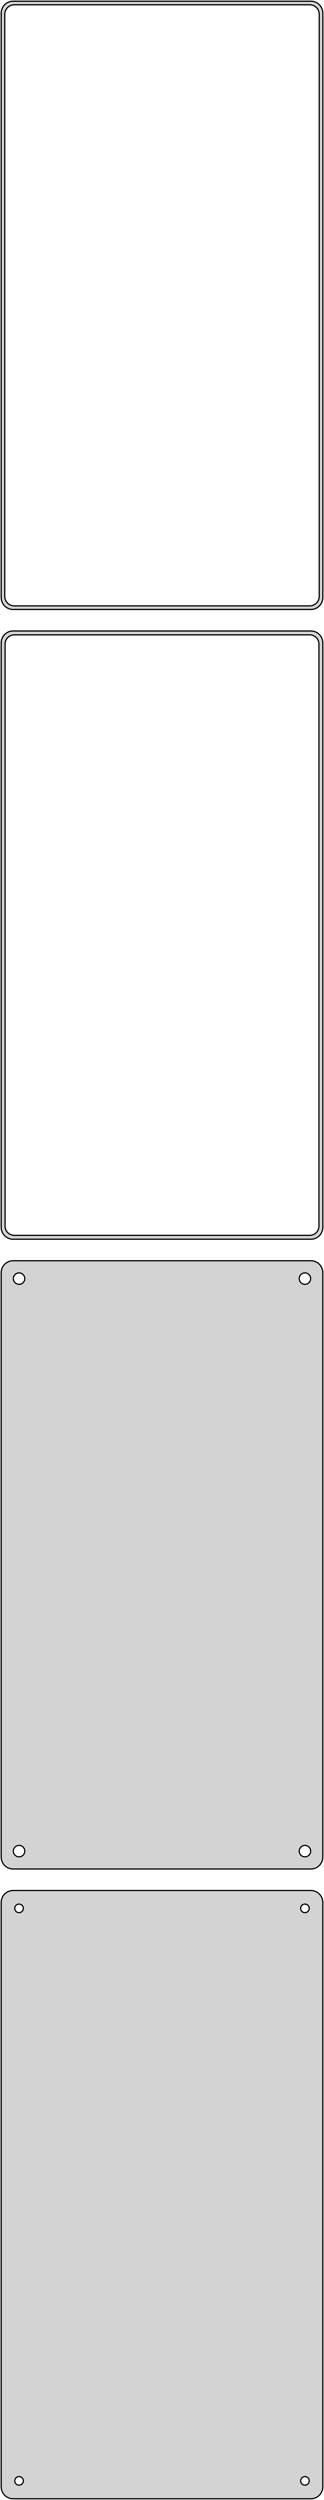 <?xml version="1.0" standalone="no"?>
<!DOCTYPE svg PUBLIC "-//W3C//DTD SVG 1.1//EN" "http://www.w3.org/Graphics/SVG/1.1/DTD/svg11.dtd">
<svg width="136mm" height="1048mm" viewBox="-68 -1712 136 1048" xmlns="http://www.w3.org/2000/svg" version="1.1">
<title>OpenSCAD Model</title>
<path d="
M 63.437,-1456.59 L 64.045,-1456.74 L 64.629,-1456.98 L 65.179,-1457.28 L 65.687,-1457.65 L 66.145,-1458.08
 L 66.545,-1458.56 L 66.882,-1459.09 L 67.149,-1459.66 L 67.343,-1460.26 L 67.461,-1460.87 L 67.5,-1461.5
 L 67.5,-1706.5 L 67.461,-1707.13 L 67.343,-1707.74 L 67.149,-1708.34 L 66.882,-1708.91 L 66.545,-1709.44
 L 66.145,-1709.92 L 65.687,-1710.35 L 65.179,-1710.72 L 64.629,-1711.02 L 64.045,-1711.26 L 63.437,-1711.41
 L 62.814,-1711.49 L -62.814,-1711.49 L -63.437,-1711.41 L -64.045,-1711.26 L -64.629,-1711.02 L -65.179,-1710.72
 L -65.687,-1710.35 L -66.145,-1709.92 L -66.545,-1709.44 L -66.882,-1708.91 L -67.149,-1708.34 L -67.343,-1707.74
 L -67.461,-1707.13 L -67.5,-1706.5 L -67.5,-1461.5 L -67.461,-1460.87 L -67.343,-1460.26 L -67.149,-1459.66
 L -66.882,-1459.09 L -66.545,-1458.56 L -66.145,-1458.08 L -65.687,-1457.65 L -65.179,-1457.28 L -64.629,-1456.98
 L -64.045,-1456.74 L -63.437,-1456.59 L -62.814,-1456.51 L 62.814,-1456.51 z
M -62.251,-1458.01 L -62.749,-1458.07 L -63.236,-1458.2 L -63.703,-1458.38 L -64.143,-1458.62 L -64.55,-1458.92
 L -64.916,-1459.26 L -65.236,-1459.65 L -65.505,-1460.07 L -65.719,-1460.53 L -65.874,-1461.01 L -65.969,-1461.5
 L -66,-1462 L -66,-1706 L -65.969,-1706.5 L -65.874,-1706.99 L -65.719,-1707.47 L -65.505,-1707.93
 L -65.236,-1708.35 L -64.916,-1708.74 L -64.55,-1709.08 L -64.143,-1709.38 L -63.703,-1709.62 L -63.236,-1709.8
 L -62.749,-1709.93 L -62.251,-1709.99 L 62.251,-1709.99 L 62.749,-1709.93 L 63.236,-1709.8 L 63.703,-1709.62
 L 64.143,-1709.38 L 64.55,-1709.08 L 64.916,-1708.74 L 65.236,-1708.35 L 65.505,-1707.93 L 65.719,-1707.47
 L 65.874,-1706.99 L 65.969,-1706.5 L 66,-1706 L 66,-1462 L 65.969,-1461.5 L 65.874,-1461.01
 L 65.719,-1460.53 L 65.505,-1460.07 L 65.236,-1459.65 L 64.916,-1459.26 L 64.55,-1458.92 L 64.143,-1458.62
 L 63.703,-1458.38 L 63.236,-1458.2 L 62.749,-1458.07 L 62.251,-1458.01 z
M 63.437,-1192.59 L 64.045,-1192.74 L 64.629,-1192.98 L 65.179,-1193.28 L 65.687,-1193.65 L 66.145,-1194.08
 L 66.545,-1194.56 L 66.882,-1195.09 L 67.149,-1195.66 L 67.343,-1196.26 L 67.461,-1196.87 L 67.5,-1197.5
 L 67.5,-1442.5 L 67.461,-1443.13 L 67.343,-1443.74 L 67.149,-1444.34 L 66.882,-1444.91 L 66.545,-1445.44
 L 66.145,-1445.92 L 65.687,-1446.35 L 65.179,-1446.72 L 64.629,-1447.02 L 64.045,-1447.26 L 63.437,-1447.41
 L 62.814,-1447.49 L -62.814,-1447.49 L -63.437,-1447.41 L -64.045,-1447.26 L -64.629,-1447.02 L -65.179,-1446.72
 L -65.687,-1446.35 L -66.145,-1445.92 L -66.545,-1445.44 L -66.882,-1444.91 L -67.149,-1444.34 L -67.343,-1443.74
 L -67.461,-1443.13 L -67.5,-1442.5 L -67.5,-1197.5 L -67.461,-1196.87 L -67.343,-1196.26 L -67.149,-1195.66
 L -66.882,-1195.09 L -66.545,-1194.56 L -66.145,-1194.08 L -65.687,-1193.65 L -65.179,-1193.28 L -64.629,-1192.98
 L -64.045,-1192.74 L -63.437,-1192.59 L -62.814,-1192.51 L 62.814,-1192.51 z
M -62.243,-1194.14 L -62.726,-1194.2 L -63.197,-1194.32 L -63.649,-1194.5 L -64.075,-1194.73 L -64.469,-1195.02
 L -64.823,-1195.35 L -65.133,-1195.72 L -65.394,-1196.13 L -65.601,-1196.57 L -65.751,-1197.04 L -65.842,-1197.51
 L -65.873,-1198 L -65.873,-1442 L -65.842,-1442.49 L -65.751,-1442.96 L -65.601,-1443.43 L -65.394,-1443.87
 L -65.133,-1444.28 L -64.823,-1444.65 L -64.469,-1444.98 L -64.075,-1445.27 L -63.649,-1445.5 L -63.197,-1445.68
 L -62.726,-1445.8 L -62.243,-1445.86 L 62.243,-1445.86 L 62.726,-1445.8 L 63.197,-1445.68 L 63.649,-1445.5
 L 64.075,-1445.27 L 64.469,-1444.98 L 64.823,-1444.65 L 65.133,-1444.28 L 65.394,-1443.87 L 65.601,-1443.43
 L 65.751,-1442.96 L 65.842,-1442.49 L 65.873,-1442 L 65.873,-1198 L 65.842,-1197.51 L 65.751,-1197.04
 L 65.601,-1196.57 L 65.394,-1196.13 L 65.133,-1195.72 L 64.823,-1195.35 L 64.469,-1195.02 L 64.075,-1194.73
 L 63.649,-1194.5 L 63.197,-1194.32 L 62.726,-1194.2 L 62.243,-1194.14 z
M 63.437,-928.589 L 64.045,-928.745 L 64.629,-928.976 L 65.179,-929.278 L 65.687,-929.647 L 66.145,-930.077
 L 66.545,-930.561 L 66.882,-931.091 L 67.149,-931.659 L 67.343,-932.257 L 67.461,-932.873 L 67.5,-933.5
 L 67.5,-1178.5 L 67.461,-1179.13 L 67.343,-1179.74 L 67.149,-1180.34 L 66.882,-1180.91 L 66.545,-1181.44
 L 66.145,-1181.92 L 65.687,-1182.35 L 65.179,-1182.72 L 64.629,-1183.02 L 64.045,-1183.26 L 63.437,-1183.41
 L 62.814,-1183.49 L -62.814,-1183.49 L -63.437,-1183.41 L -64.045,-1183.26 L -64.629,-1183.02 L -65.179,-1182.72
 L -65.687,-1182.35 L -66.145,-1181.92 L -66.545,-1181.44 L -66.882,-1180.91 L -67.149,-1180.34 L -67.343,-1179.74
 L -67.461,-1179.13 L -67.5,-1178.5 L -67.5,-933.5 L -67.461,-932.873 L -67.343,-932.257 L -67.149,-931.659
 L -66.882,-931.091 L -66.545,-930.561 L -66.145,-930.077 L -65.687,-929.647 L -65.179,-929.278 L -64.629,-928.976
 L -64.045,-928.745 L -63.437,-928.589 L -62.814,-928.51 L 62.814,-928.51 z
M 59.849,-1173.6 L 59.55,-1173.64 L 59.258,-1173.72 L 58.978,-1173.83 L 58.714,-1173.97 L 58.47,-1174.15
 L 58.251,-1174.36 L 58.058,-1174.59 L 57.897,-1174.84 L 57.769,-1175.12 L 57.675,-1175.4 L 57.619,-1175.7
 L 57.6,-1176 L 57.619,-1176.3 L 57.675,-1176.6 L 57.769,-1176.88 L 57.897,-1177.16 L 58.058,-1177.41
 L 58.251,-1177.64 L 58.47,-1177.85 L 58.714,-1178.03 L 58.978,-1178.17 L 59.258,-1178.28 L 59.55,-1178.36
 L 59.849,-1178.4 L 60.151,-1178.4 L 60.45,-1178.36 L 60.742,-1178.28 L 61.022,-1178.17 L 61.286,-1178.03
 L 61.53,-1177.85 L 61.749,-1177.64 L 61.942,-1177.41 L 62.103,-1177.16 L 62.231,-1176.88 L 62.325,-1176.6
 L 62.381,-1176.3 L 62.4,-1176 L 62.381,-1175.7 L 62.325,-1175.4 L 62.231,-1175.12 L 62.103,-1174.84
 L 61.942,-1174.59 L 61.749,-1174.36 L 61.53,-1174.15 L 61.286,-1173.97 L 61.022,-1173.83 L 60.742,-1173.72
 L 60.45,-1173.64 L 60.151,-1173.6 z
M -60.151,-1173.6 L -60.45,-1173.64 L -60.742,-1173.72 L -61.022,-1173.83 L -61.286,-1173.97 L -61.53,-1174.15
 L -61.749,-1174.36 L -61.942,-1174.59 L -62.103,-1174.84 L -62.231,-1175.12 L -62.325,-1175.4 L -62.381,-1175.7
 L -62.4,-1176 L -62.381,-1176.3 L -62.325,-1176.6 L -62.231,-1176.88 L -62.103,-1177.16 L -61.942,-1177.41
 L -61.749,-1177.64 L -61.53,-1177.85 L -61.286,-1178.03 L -61.022,-1178.17 L -60.742,-1178.28 L -60.45,-1178.36
 L -60.151,-1178.4 L -59.849,-1178.4 L -59.55,-1178.36 L -59.258,-1178.28 L -58.978,-1178.17 L -58.714,-1178.03
 L -58.47,-1177.85 L -58.251,-1177.64 L -58.058,-1177.41 L -57.897,-1177.16 L -57.769,-1176.88 L -57.675,-1176.6
 L -57.619,-1176.3 L -57.6,-1176 L -57.619,-1175.7 L -57.675,-1175.4 L -57.769,-1175.12 L -57.897,-1174.84
 L -58.058,-1174.59 L -58.251,-1174.36 L -58.47,-1174.15 L -58.714,-1173.97 L -58.978,-1173.83 L -59.258,-1173.72
 L -59.55,-1173.64 L -59.849,-1173.6 z
M 59.849,-933.605 L 59.55,-933.643 L 59.258,-933.717 L 58.978,-933.828 L 58.714,-933.974 L 58.47,-934.151
 L 58.251,-934.357 L 58.058,-934.589 L 57.897,-934.844 L 57.769,-935.117 L 57.675,-935.403 L 57.619,-935.699
 L 57.6,-936 L 57.619,-936.301 L 57.675,-936.597 L 57.769,-936.883 L 57.897,-937.156 L 58.058,-937.411
 L 58.251,-937.643 L 58.47,-937.849 L 58.714,-938.026 L 58.978,-938.172 L 59.258,-938.283 L 59.55,-938.357
 L 59.849,-938.395 L 60.151,-938.395 L 60.45,-938.357 L 60.742,-938.283 L 61.022,-938.172 L 61.286,-938.026
 L 61.53,-937.849 L 61.749,-937.643 L 61.942,-937.411 L 62.103,-937.156 L 62.231,-936.883 L 62.325,-936.597
 L 62.381,-936.301 L 62.4,-936 L 62.381,-935.699 L 62.325,-935.403 L 62.231,-935.117 L 62.103,-934.844
 L 61.942,-934.589 L 61.749,-934.357 L 61.53,-934.151 L 61.286,-933.974 L 61.022,-933.828 L 60.742,-933.717
 L 60.45,-933.643 L 60.151,-933.605 z
M -60.151,-933.605 L -60.45,-933.643 L -60.742,-933.717 L -61.022,-933.828 L -61.286,-933.974 L -61.53,-934.151
 L -61.749,-934.357 L -61.942,-934.589 L -62.103,-934.844 L -62.231,-935.117 L -62.325,-935.403 L -62.381,-935.699
 L -62.4,-936 L -62.381,-936.301 L -62.325,-936.597 L -62.231,-936.883 L -62.103,-937.156 L -61.942,-937.411
 L -61.749,-937.643 L -61.53,-937.849 L -61.286,-938.026 L -61.022,-938.172 L -60.742,-938.283 L -60.45,-938.357
 L -60.151,-938.395 L -59.849,-938.395 L -59.55,-938.357 L -59.258,-938.283 L -58.978,-938.172 L -58.714,-938.026
 L -58.47,-937.849 L -58.251,-937.643 L -58.058,-937.411 L -57.897,-937.156 L -57.769,-936.883 L -57.675,-936.597
 L -57.619,-936.301 L -57.6,-936 L -57.619,-935.699 L -57.675,-935.403 L -57.769,-935.117 L -57.897,-934.844
 L -58.058,-934.589 L -58.251,-934.357 L -58.47,-934.151 L -58.714,-933.974 L -58.978,-933.828 L -59.258,-933.717
 L -59.55,-933.643 L -59.849,-933.605 z
M 63.437,-664.589 L 64.045,-664.745 L 64.629,-664.976 L 65.179,-665.278 L 65.687,-665.647 L 66.145,-666.077
 L 66.545,-666.561 L 66.882,-667.091 L 67.149,-667.659 L 67.343,-668.257 L 67.461,-668.873 L 67.5,-669.5
 L 67.5,-914.5 L 67.461,-915.127 L 67.343,-915.743 L 67.149,-916.341 L 66.882,-916.909 L 66.545,-917.439
 L 66.145,-917.923 L 65.687,-918.353 L 65.179,-918.722 L 64.629,-919.024 L 64.045,-919.255 L 63.437,-919.411
 L 62.814,-919.49 L -62.814,-919.49 L -63.437,-919.411 L -64.045,-919.255 L -64.629,-919.024 L -65.179,-918.722
 L -65.687,-918.353 L -66.145,-917.923 L -66.545,-917.439 L -66.882,-916.909 L -67.149,-916.341 L -67.343,-915.743
 L -67.461,-915.127 L -67.5,-914.5 L -67.5,-669.5 L -67.461,-668.873 L -67.343,-668.257 L -67.149,-667.659
 L -66.882,-667.091 L -66.545,-666.561 L -66.145,-666.077 L -65.687,-665.647 L -65.179,-665.278 L -64.629,-664.976
 L -64.045,-664.745 L -63.437,-664.589 L -62.814,-664.51 L 62.814,-664.51 z
M -60.113,-910.204 L -60.337,-910.232 L -60.556,-910.288 L -60.766,-910.371 L -60.965,-910.48 L -61.147,-910.613
 L -61.312,-910.768 L -61.456,-910.942 L -61.577,-911.133 L -61.674,-911.337 L -61.743,-911.552 L -61.786,-911.774
 L -61.8,-912 L -61.786,-912.226 L -61.743,-912.448 L -61.674,-912.663 L -61.577,-912.867 L -61.456,-913.058
 L -61.312,-913.232 L -61.147,-913.387 L -60.965,-913.52 L -60.766,-913.629 L -60.556,-913.712 L -60.337,-913.768
 L -60.113,-913.796 L -59.887,-913.796 L -59.663,-913.768 L -59.444,-913.712 L -59.234,-913.629 L -59.035,-913.52
 L -58.853,-913.387 L -58.688,-913.232 L -58.544,-913.058 L -58.423,-912.867 L -58.326,-912.663 L -58.257,-912.448
 L -58.214,-912.226 L -58.2,-912 L -58.214,-911.774 L -58.257,-911.552 L -58.326,-911.337 L -58.423,-911.133
 L -58.544,-910.942 L -58.688,-910.768 L -58.853,-910.613 L -59.035,-910.48 L -59.234,-910.371 L -59.444,-910.288
 L -59.663,-910.232 L -59.887,-910.204 z
M 59.887,-910.204 L 59.663,-910.232 L 59.444,-910.288 L 59.234,-910.371 L 59.035,-910.48 L 58.853,-910.613
 L 58.688,-910.768 L 58.544,-910.942 L 58.423,-911.133 L 58.326,-911.337 L 58.257,-911.552 L 58.214,-911.774
 L 58.2,-912 L 58.214,-912.226 L 58.257,-912.448 L 58.326,-912.663 L 58.423,-912.867 L 58.544,-913.058
 L 58.688,-913.232 L 58.853,-913.387 L 59.035,-913.52 L 59.234,-913.629 L 59.444,-913.712 L 59.663,-913.768
 L 59.887,-913.796 L 60.113,-913.796 L 60.337,-913.768 L 60.556,-913.712 L 60.766,-913.629 L 60.965,-913.52
 L 61.147,-913.387 L 61.312,-913.232 L 61.456,-913.058 L 61.577,-912.867 L 61.674,-912.663 L 61.743,-912.448
 L 61.786,-912.226 L 61.8,-912 L 61.786,-911.774 L 61.743,-911.552 L 61.674,-911.337 L 61.577,-911.133
 L 61.456,-910.942 L 61.312,-910.768 L 61.147,-910.613 L 60.965,-910.48 L 60.766,-910.371 L 60.556,-910.288
 L 60.337,-910.232 L 60.113,-910.204 z
M -60.113,-670.204 L -60.337,-670.232 L -60.556,-670.288 L -60.766,-670.371 L -60.965,-670.48 L -61.147,-670.613
 L -61.312,-670.768 L -61.456,-670.942 L -61.577,-671.133 L -61.674,-671.337 L -61.743,-671.552 L -61.786,-671.774
 L -61.8,-672 L -61.786,-672.226 L -61.743,-672.448 L -61.674,-672.663 L -61.577,-672.867 L -61.456,-673.058
 L -61.312,-673.232 L -61.147,-673.387 L -60.965,-673.52 L -60.766,-673.629 L -60.556,-673.712 L -60.337,-673.768
 L -60.113,-673.796 L -59.887,-673.796 L -59.663,-673.768 L -59.444,-673.712 L -59.234,-673.629 L -59.035,-673.52
 L -58.853,-673.387 L -58.688,-673.232 L -58.544,-673.058 L -58.423,-672.867 L -58.326,-672.663 L -58.257,-672.448
 L -58.214,-672.226 L -58.2,-672 L -58.214,-671.774 L -58.257,-671.552 L -58.326,-671.337 L -58.423,-671.133
 L -58.544,-670.942 L -58.688,-670.768 L -58.853,-670.613 L -59.035,-670.48 L -59.234,-670.371 L -59.444,-670.288
 L -59.663,-670.232 L -59.887,-670.204 z
M 59.887,-670.204 L 59.663,-670.232 L 59.444,-670.288 L 59.234,-670.371 L 59.035,-670.48 L 58.853,-670.613
 L 58.688,-670.768 L 58.544,-670.942 L 58.423,-671.133 L 58.326,-671.337 L 58.257,-671.552 L 58.214,-671.774
 L 58.2,-672 L 58.214,-672.226 L 58.257,-672.448 L 58.326,-672.663 L 58.423,-672.867 L 58.544,-673.058
 L 58.688,-673.232 L 58.853,-673.387 L 59.035,-673.52 L 59.234,-673.629 L 59.444,-673.712 L 59.663,-673.768
 L 59.887,-673.796 L 60.113,-673.796 L 60.337,-673.768 L 60.556,-673.712 L 60.766,-673.629 L 60.965,-673.52
 L 61.147,-673.387 L 61.312,-673.232 L 61.456,-673.058 L 61.577,-672.867 L 61.674,-672.663 L 61.743,-672.448
 L 61.786,-672.226 L 61.8,-672 L 61.786,-671.774 L 61.743,-671.552 L 61.674,-671.337 L 61.577,-671.133
 L 61.456,-670.942 L 61.312,-670.768 L 61.147,-670.613 L 60.965,-670.48 L 60.766,-670.371 L 60.556,-670.288
 L 60.337,-670.232 L 60.113,-670.204 z
" stroke="black" fill="lightgray" stroke-width="0.5"/>
</svg>

